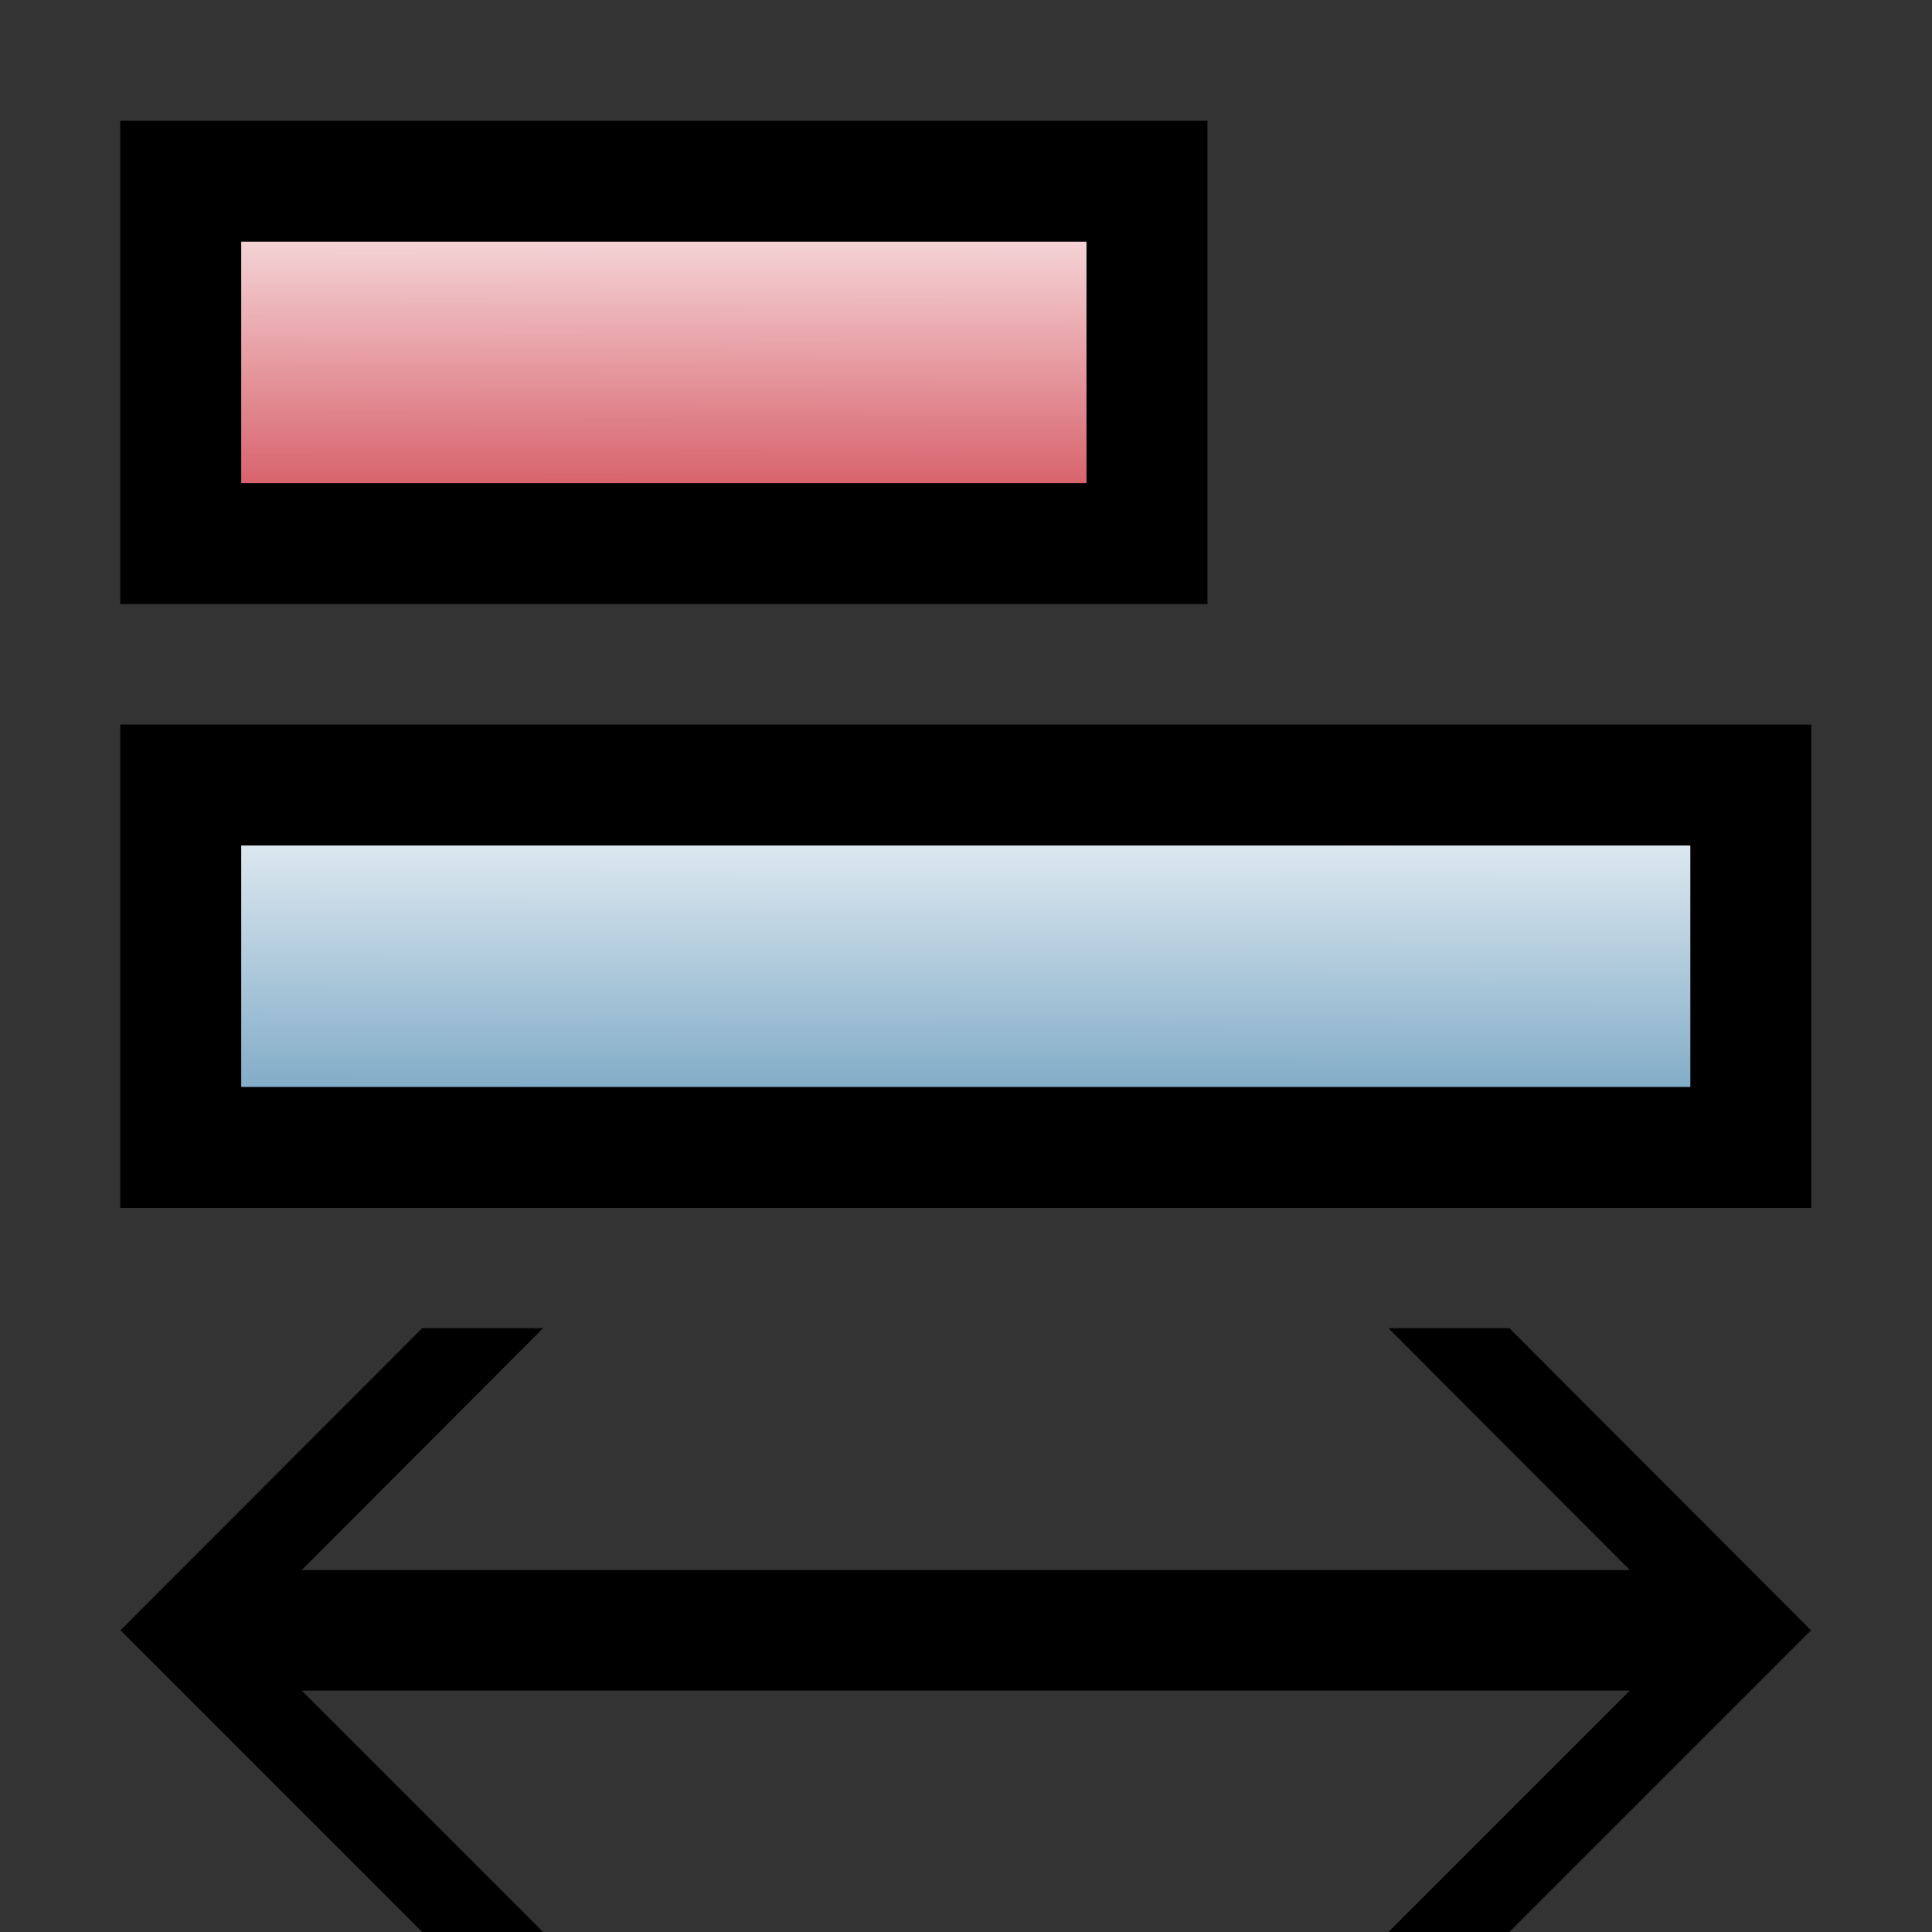 <?xml version="1.0" encoding="UTF-8" standalone="no"?>
<!-- Created with Inkscape (http://www.inkscape.org/) -->

<svg
   width="16"
   height="16"
   viewBox="0 0 4.233 4.233"
   version="1.1"
   id="svg181291"
   xmlns:xlink="http://www.w3.org/1999/xlink"
   xmlns="http://www.w3.org/2000/svg"
   xmlns:svg="http://www.w3.org/2000/svg">
  <rect x="0" y="0" width="4.233" height="4.233" fill="#333333" stroke="none"/>
  <defs
     id="defs181288">
    <linearGradient
       id="linearGradient20483">
      <stop
         style="stop-color:#ffffff;stop-opacity:1;"
         offset="0"
         id="stop20479" />
      <stop
         style="stop-color:#5f95b8;stop-opacity:1;"
         offset="1"
         id="stop20481" />
    </linearGradient>
    <linearGradient
       id="linearGradient20471">
      <stop
         style="stop-color:#ffffff;stop-opacity:1;"
         offset="0"
         id="stop20467" />
      <stop
         style="stop-color:#cd3743;stop-opacity:1;"
         offset="1"
         id="stop20469" />
    </linearGradient>
    <marker
       style="overflow:visible"
       id="Arrow1"
       refX="0"
       refY="0"
       orient="auto-start-reverse"
       markerWidth="4.061"
       markerHeight="6.707"
       viewBox="0 0 4.061 6.707"
       preserveAspectRatio="xMidYMid">
      <path
         style="fill:none;stroke:context-stroke;stroke-width:1;stroke-linecap:butt"
         d="M 3,-3 0,0 3,3"
         id="path5057"
         transform="rotate(180,0.125,0)" />
    </marker>
    <linearGradient
       id="linearGradient190262">
      <stop
         style="stop-color:#ffffff;stop-opacity:1;"
         offset="0"
         id="stop190258" />
      <stop
         style="stop-color:#a0a0a4;stop-opacity:1;"
         offset="1"
         id="stop190260" />
    </linearGradient>
    <linearGradient
       xlink:href="#linearGradient190262"
       id="linearGradient190264"
       x1="1.997"
       y1="1.459"
       x2="1.993"
       y2="3.046"
       gradientUnits="userSpaceOnUse"
       gradientTransform="matrix(0.889,0,0,0.8,0.22,0.45)" />
    <linearGradient
       xlink:href="#linearGradient190262"
       id="linearGradient216718"
       gradientUnits="userSpaceOnUse"
       gradientTransform="matrix(0,0.889,0.6,0,-0.556,-0.044)"
       x1="1.997"
       y1="1.459"
       x2="1.993"
       y2="3.046" />
    <linearGradient
       xlink:href="#linearGradient20483"
       id="linearGradient218247"
       gradientUnits="userSpaceOnUse"
       gradientTransform="matrix(0,0.889,-0.6,0,3.334,0.617)"
       x1="1.997"
       y1="1.459"
       x2="1.993"
       y2="3.046" />
    <linearGradient
       xlink:href="#linearGradient20471"
       id="linearGradient218270"
       gradientUnits="userSpaceOnUse"
       gradientTransform="matrix(0,0.889,-0.6,0,4.657,-0.176)"
       x1="1.997"
       y1="1.459"
       x2="1.993"
       y2="3.046" />
  </defs>
  <g
     id="layer1"
     transform="rotate(-90,1.984,2.117)">
    <path
       style="fill:url(#linearGradient218247);fill-opacity:1;fill-rule:evenodd;stroke:#000000;stroke-width:0.265;stroke-dasharray:none;stroke-opacity:1"
       d="M 1.587,0.529 H 2.381 V 3.969 H 1.587 Z"
       id="path186443-1-4" />
    <path
       style="fill:url(#linearGradient218270);fill-opacity:1;fill-rule:evenodd;stroke:#000000;stroke-width:0.265;stroke-dasharray:none;stroke-opacity:1"
       d="M 2.91,0.529 H 3.704 V 2.646 H 2.91 Z"
       id="path186443-1-45" />
    <path
       style="fill:#000000;fill-opacity:1;fill-rule:evenodd;stroke:none;stroke-width:0.197"
       d="M -0.132,1.058 0.529,0.397 1.191,1.058 V 1.323 L 0.661,0.794 V 3.704 L 1.191,3.175 V 3.44 L 0.529,4.101 -0.132,3.44 V 3.175 L 0.397,3.704 V 0.794 L -0.132,1.323 Z"
       id="path16922" />
  </g>
</svg>
